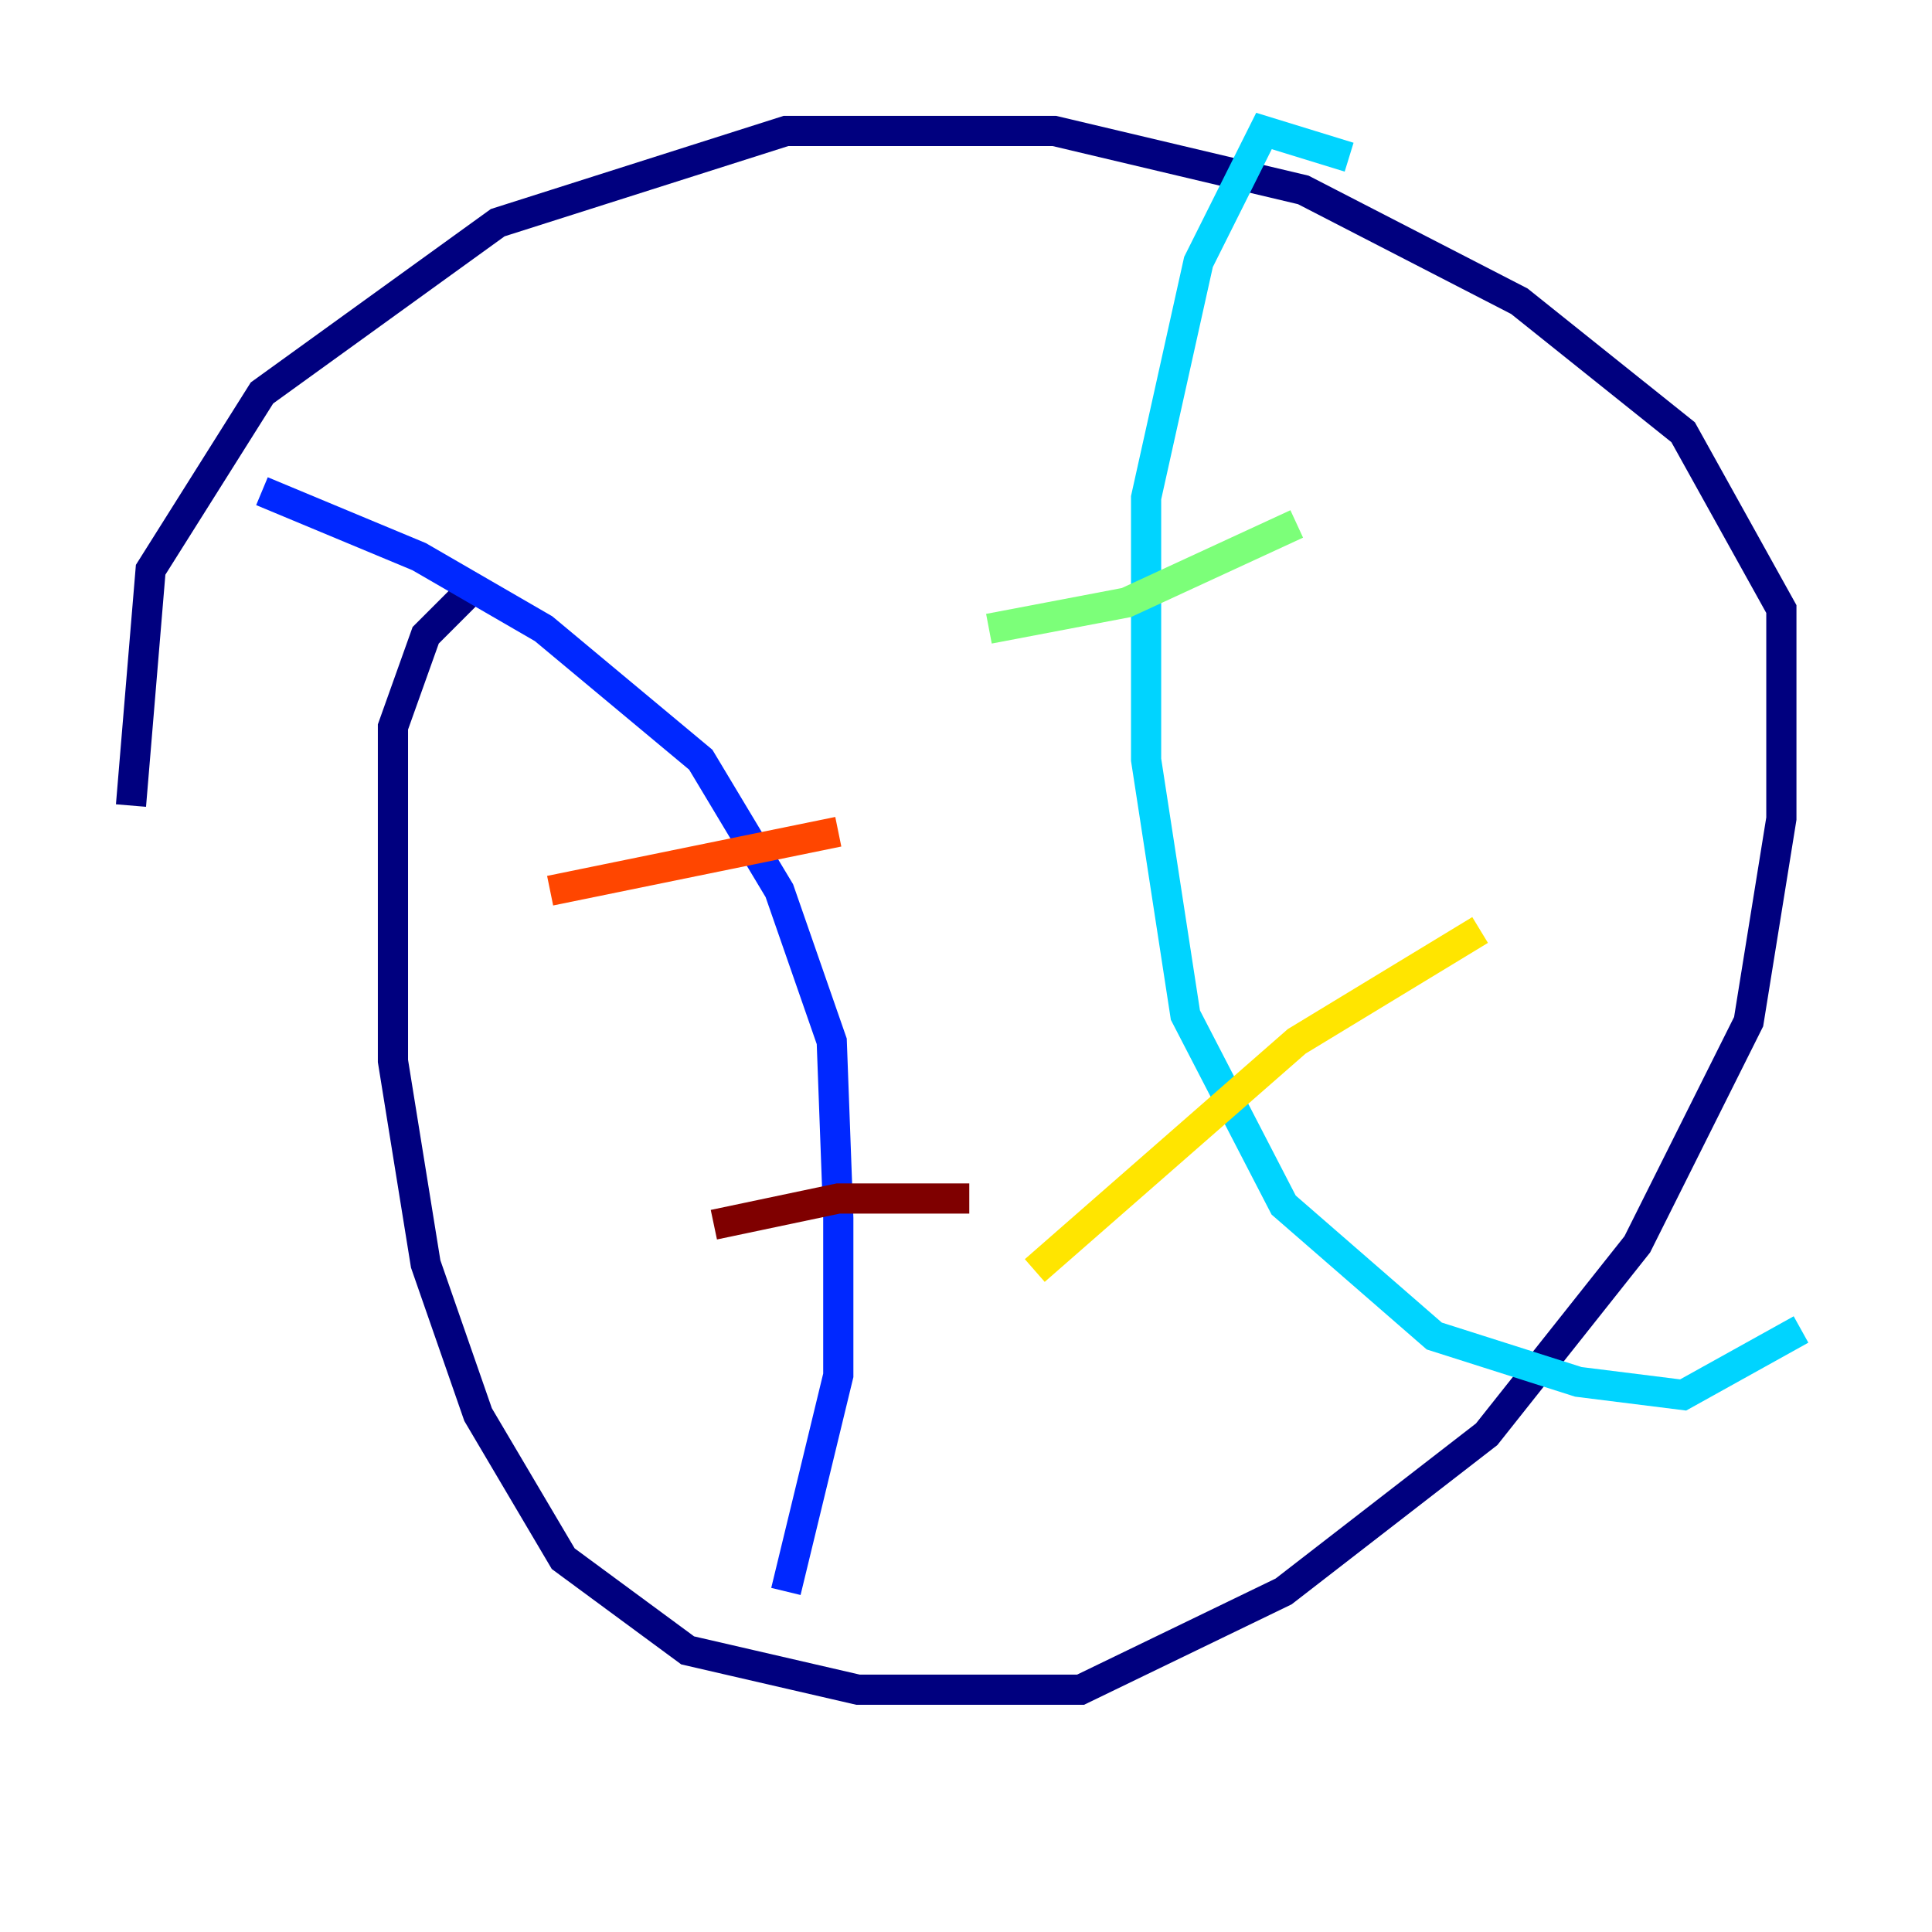 <?xml version="1.0" encoding="utf-8" ?>
<svg baseProfile="tiny" height="128" version="1.2" viewBox="0,0,128,128" width="128" xmlns="http://www.w3.org/2000/svg" xmlns:ev="http://www.w3.org/2001/xml-events" xmlns:xlink="http://www.w3.org/1999/xlink"><defs /><polyline fill="none" points="31.241,39.051 28.203,42.088 26.034,48.163 26.034,70.291 28.203,83.742 31.675,93.722 37.315,103.268 45.559,109.342 56.841,111.946 71.593,111.946 85.044,105.437 98.495,95.024 108.475,82.441 115.851,67.688 118.02,54.237 118.02,40.352 111.512,28.637 100.664,19.959 86.346,12.583 69.858,8.678 52.068,8.678 32.976,14.752 17.356,26.034 9.98,37.749 8.678,53.37" stroke="#00007f" stroke-width="2" /><polyline fill="none" points="17.356,32.542 27.77,36.881 36.014,41.654 46.427,50.332 51.634,59.01 55.105,68.99 55.539,80.705 55.539,91.119 52.068,105.437" stroke="#0028ff" stroke-width="2" /><polyline fill="none" points="89.383,10.414 83.742,8.678 79.403,17.356 75.932,32.976 75.932,50.332 78.536,67.254 85.044,79.837 95.024,88.515 104.57,91.552 111.512,92.42 119.322,88.081" stroke="#00d4ff" stroke-width="2" /><polyline fill="none" points="65.519,41.654 74.63,39.919 85.912,34.712" stroke="#7cff79" stroke-width="2" /><polyline fill="none" points="68.556,84.176 85.912,68.99 98.061,61.614" stroke="#ffe500" stroke-width="2" /><polyline fill="none" points="36.447,59.01 55.539,55.105" stroke="#ff4600" stroke-width="2" /><polyline fill="none" points="47.295,81.139 55.539,79.403 64.217,79.403" stroke="#7f0000" stroke-width="2" /></svg>
